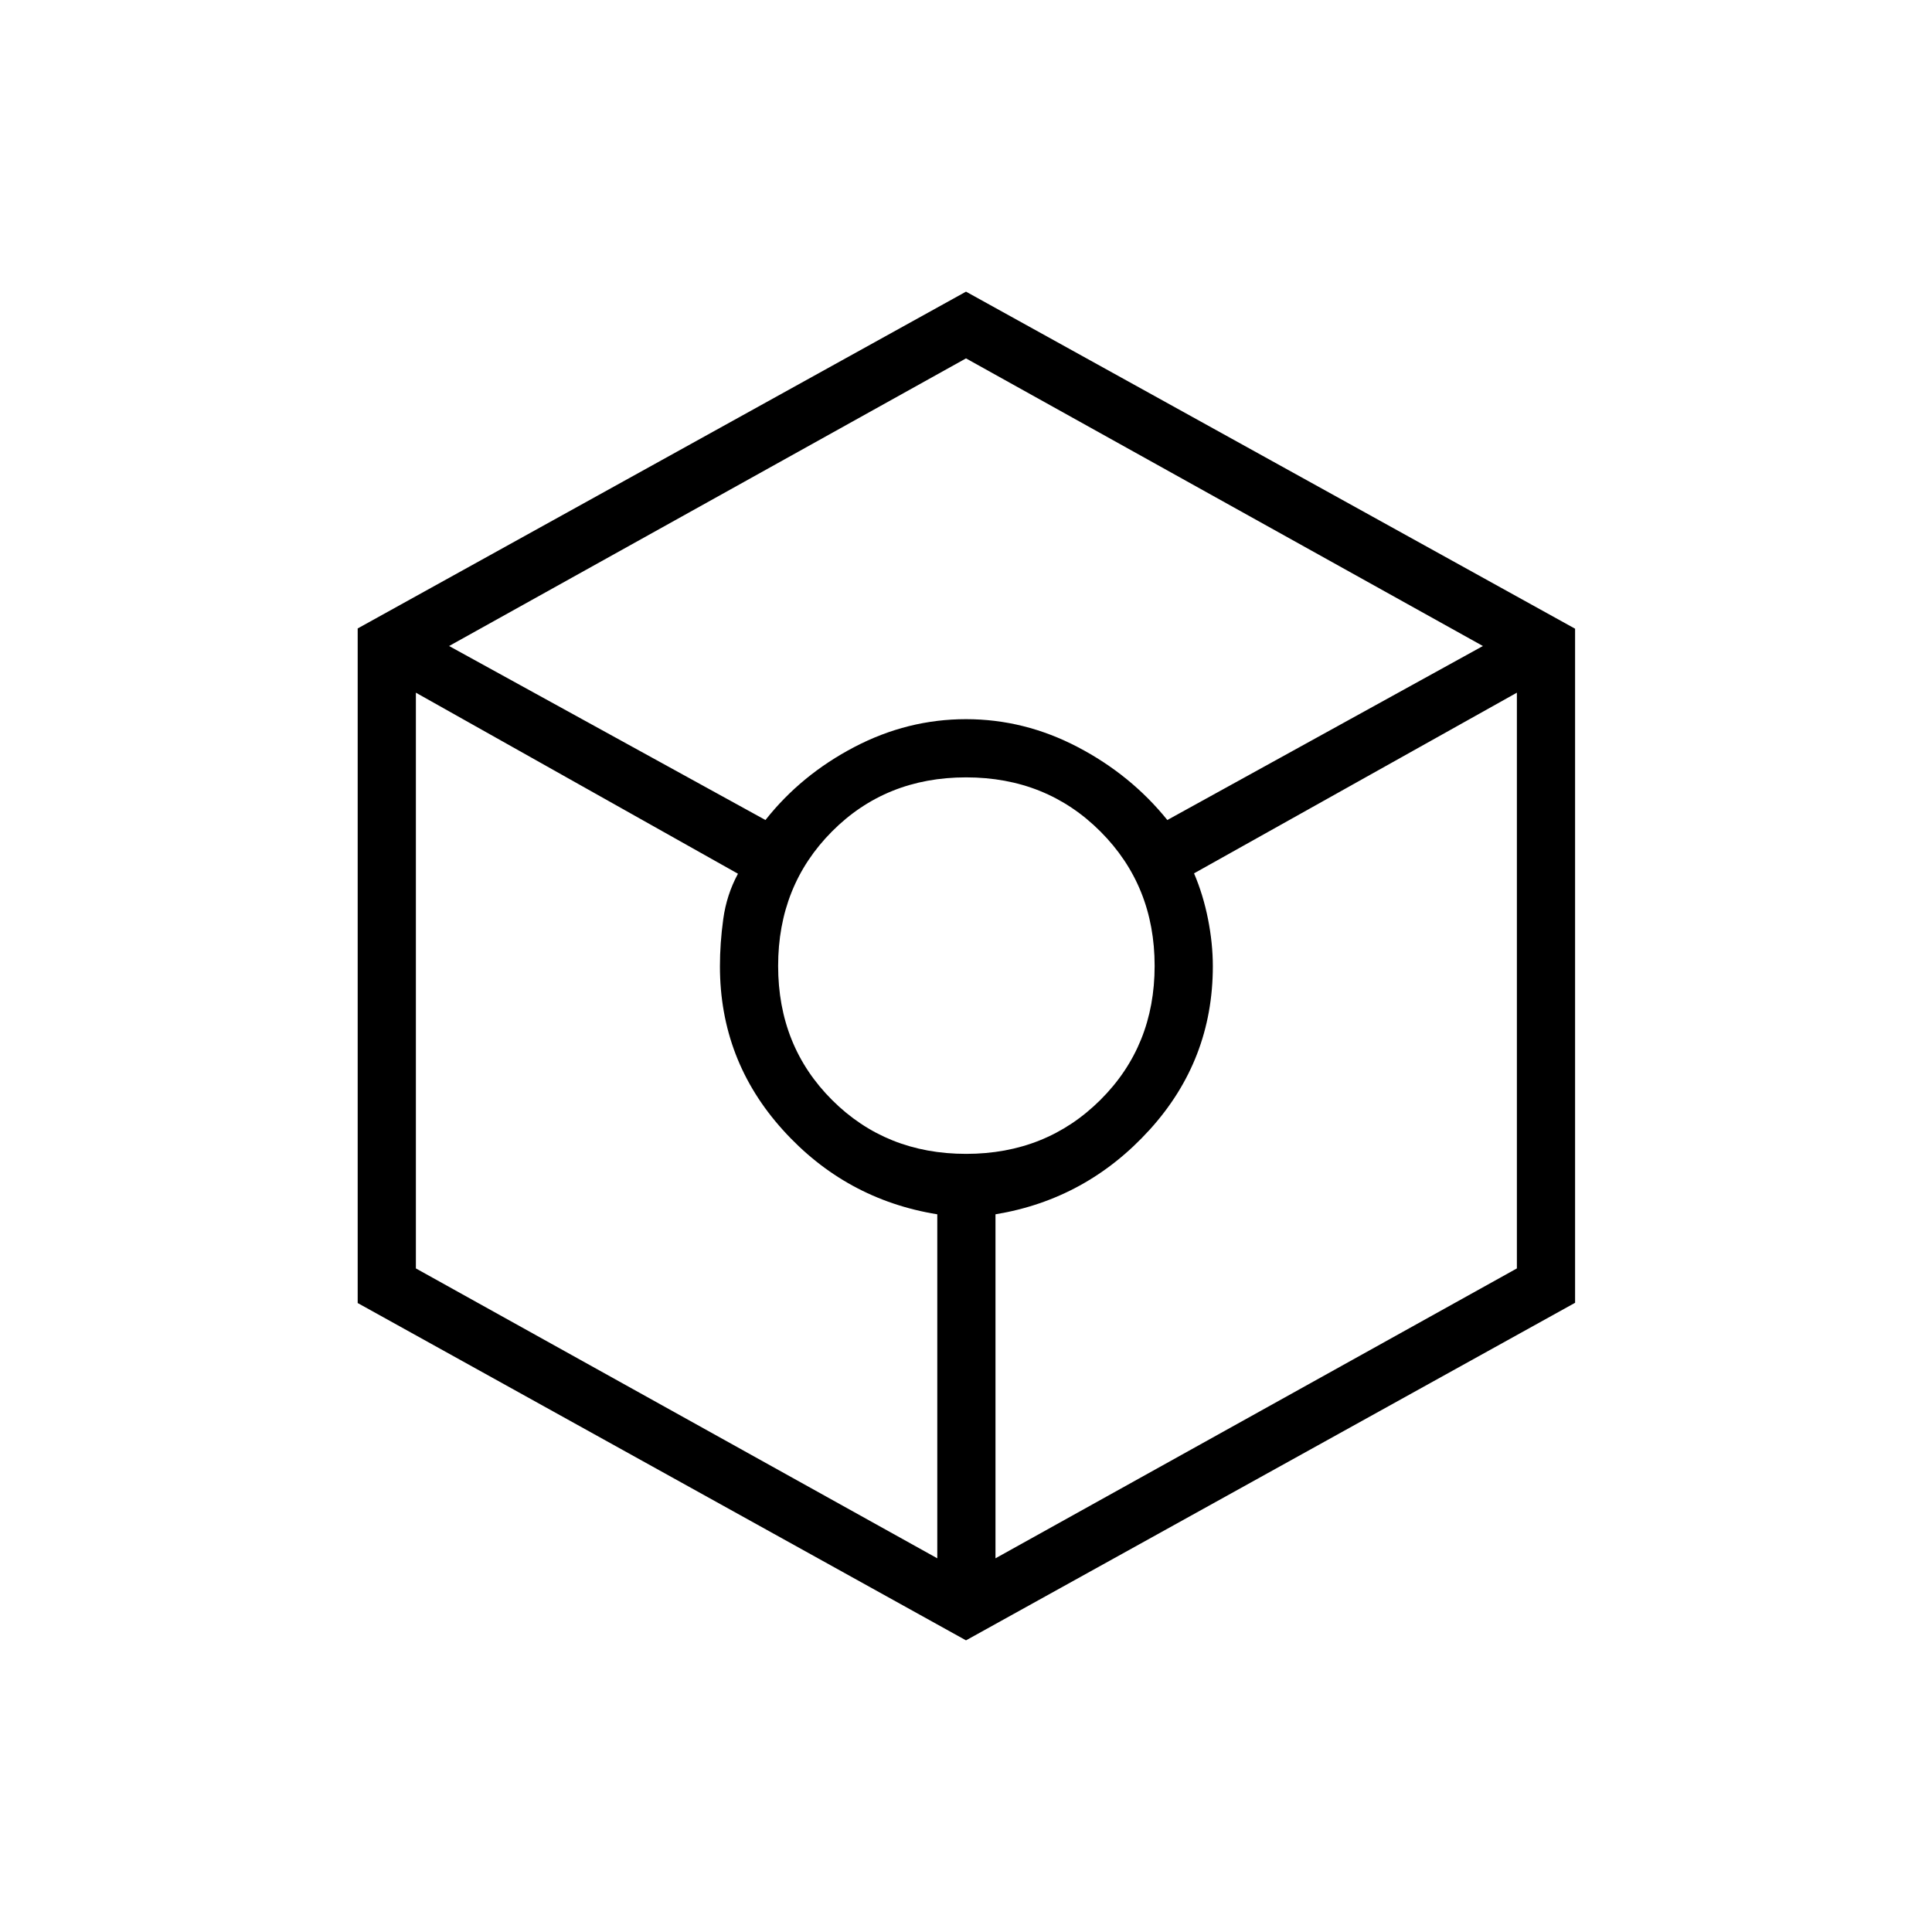 <svg xmlns="http://www.w3.org/2000/svg" height="20" viewBox="0 -960 960 960" width="20"><path d="M480-144.92 177.73-312.53v-335.2L480-815.08 782.65-647.6v334.95L480-144.92Zm-99.65-407.62q17.69-22.42 44.17-36.27Q451-602.65 480-602.65q29 0 55.48 13.84 26.48 13.85 44.56 36.27L736.85-639 480-781.92 223.15-639l157.2 86.46Zm85.38 366.85v-170.93q-45.58-7.38-76.79-41.98-31.21-34.59-31.21-81.27 0-11.35 1.65-23.45 1.66-12.1 7.31-22.53l-160.04-89.96v286.08l259.08 144.04Zm14.33-200.96q39.79 0 66.73-26.82 26.94-26.81 26.94-66.59 0-39.79-26.89-66.73-26.9-26.94-66.79-26.94-39.9 0-66.65 26.89-26.75 26.9-26.75 66.79 0 39.9 26.82 66.65 26.81 26.75 66.59 26.75Zm14.59 200.96 259.08-144.04v-286.08l-160.42 89.77q4.54 10.62 6.94 22.71 2.4 12.1 2.4 23.45 0 46.66-31.4 81.24t-76.6 42.02v170.93Z"/></svg>